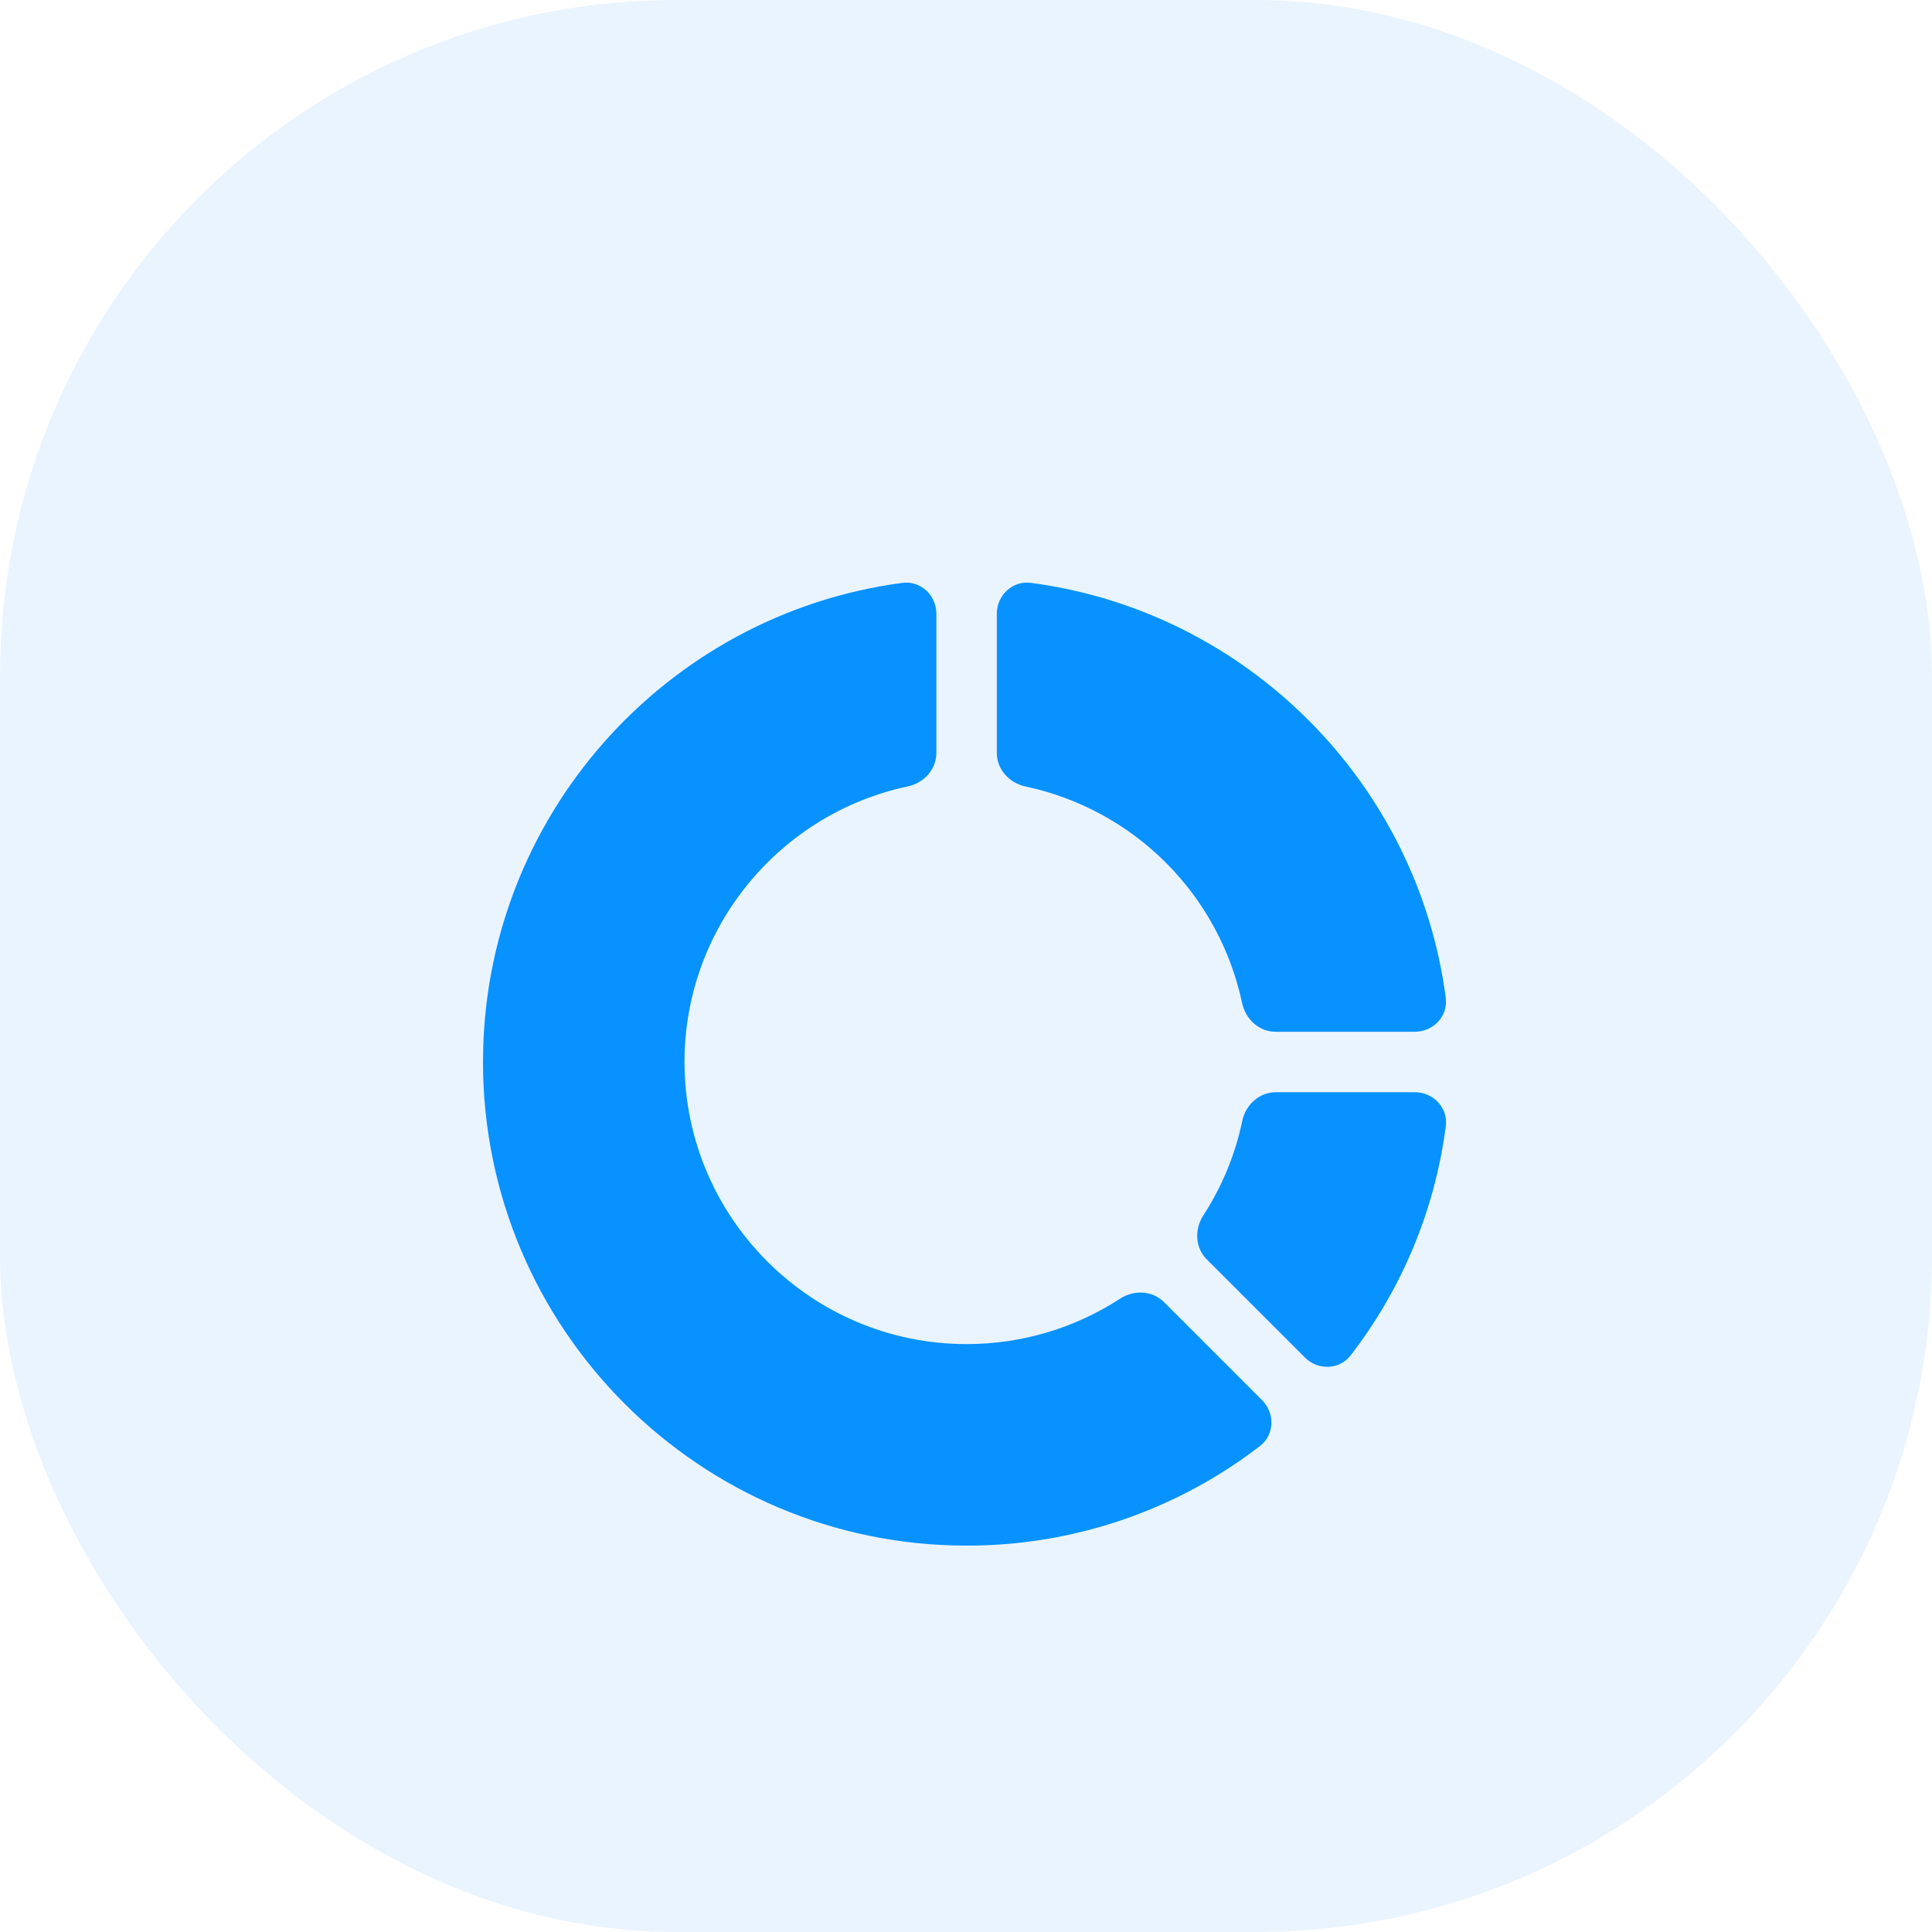 <svg width="60" height="60" viewBox="0 0 60 60" fill="none" xmlns="http://www.w3.org/2000/svg">
<rect width="60" height="60" rx="21" fill="#EAF4FF"/>
<g filter="url(#filter0_d_2913_19)">
<path d="M39.194 39.483C39.601 39.89 39.583 40.558 39.128 40.909C36.525 42.913 33.323 44.006 30.019 44C21.733 44 15 37.267 15 28.981C15 21.371 20.68 15.072 28.022 14.102C28.593 14.026 29.08 14.486 29.08 15.062V19.383C29.08 19.894 28.692 20.317 28.191 20.423C24.233 21.261 21.258 24.784 21.258 28.981C21.258 33.812 25.188 37.742 30.019 37.742C31.774 37.742 33.413 37.224 34.786 36.331C35.214 36.052 35.788 36.077 36.149 36.438L39.194 39.483Z" fill="#0792FF"/>
<path d="M43.94 29.92C44.515 29.92 44.975 30.405 44.901 30.975C44.556 33.625 43.512 36.062 41.946 38.092C41.595 38.547 40.928 38.564 40.522 38.157L37.477 35.112C37.115 34.75 37.09 34.177 37.369 33.748C37.95 32.853 38.361 31.857 38.579 30.813C38.684 30.31 39.108 29.92 39.621 29.92H43.94ZM44.899 26.985C44.974 27.556 44.514 28.043 43.938 28.043H39.616C39.105 28.043 38.682 27.655 38.576 27.155C38.226 25.509 37.407 23.991 36.208 22.792C35.009 21.593 33.491 20.774 31.845 20.424C31.345 20.318 30.957 19.895 30.957 19.384V15.062C30.957 14.486 31.444 14.026 32.015 14.101C38.703 14.98 44.02 20.297 44.899 26.985Z" fill="#0792FF"/>
</g>
<defs>
<filter id="filter0_d_2913_19" x="7" y="10.093" width="45.909" height="45.907" filterUnits="userSpaceOnUse" color-interpolation-filters="sRGB">
<feFlood flood-opacity="0" result="BackgroundImageFix"/>
<feColorMatrix in="SourceAlpha" type="matrix" values="0 0 0 0 0 0 0 0 0 0 0 0 0 0 0 0 0 0 127 0" result="hardAlpha"/>
<feOffset dy="4"/>
<feGaussianBlur stdDeviation="4"/>
<feComposite in2="hardAlpha" operator="out"/>
<feColorMatrix type="matrix" values="0 0 0 0 0.027 0 0 0 0 0.573 0 0 0 0 1 0 0 0 0.25 0"/>
<feBlend mode="normal" in2="BackgroundImageFix" result="effect1_dropShadow_2913_19"/>
<feBlend mode="normal" in="SourceGraphic" in2="effect1_dropShadow_2913_19" result="shape"/>
</filter>
</defs>
</svg>
